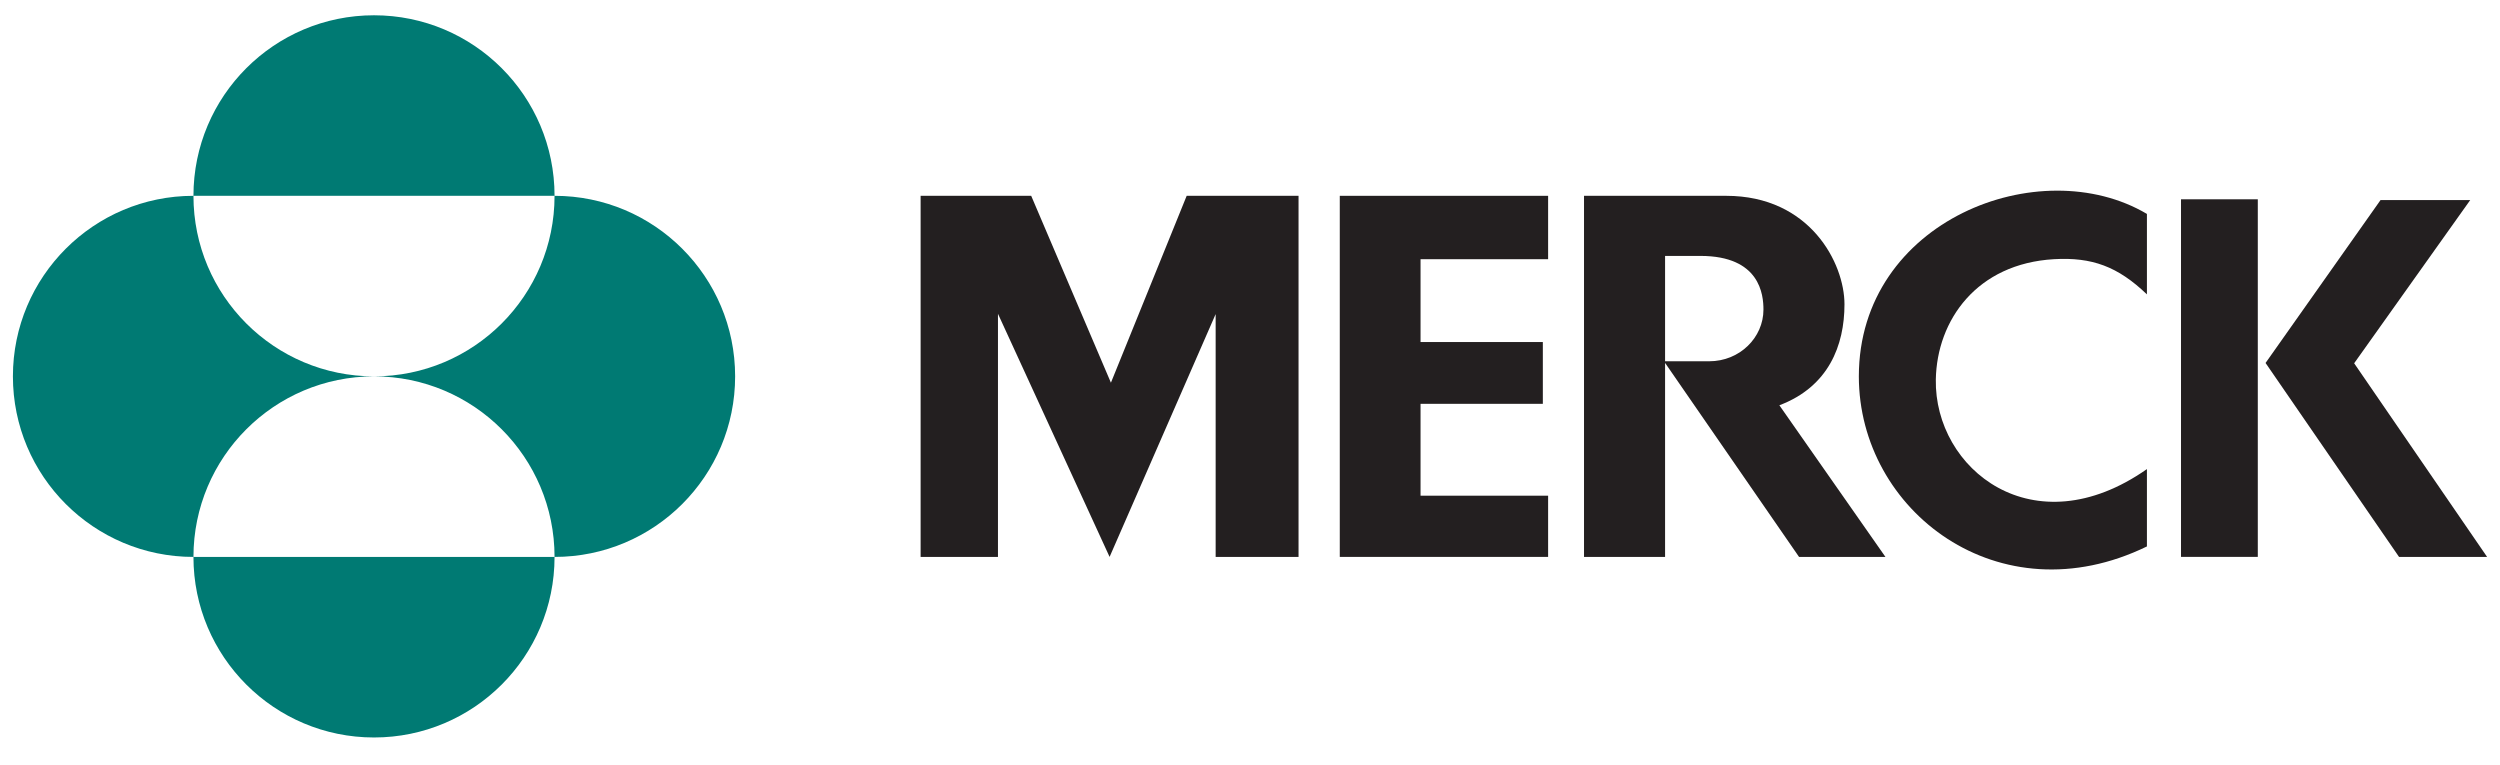 <svg width="134" height="41" viewBox="0 0 134 41" fill="none" xmlns="http://www.w3.org/2000/svg">
    <g clip-path="url(#clip0_41_2297)">
        <path d="M63.606 10.496H69.602V29.85H65.159V16.835L59.474 29.85L53.491 16.819V29.85H49.345V10.496H55.272L59.545 20.513L63.606 10.496Z" fill="#231F20"/>
        <path d="M71.812 10.496V29.85H82.979V26.569H76.141V21.645H82.696V18.333H76.141V13.893H82.979V10.496H71.812Z" fill="#231F20"/>
        <path d="M99.634 20.176C99.634 27.38 107.153 33.145 115.075 29.289V25.143C108.979 29.413 103.673 25.133 103.76 20.341C103.819 17.157 105.959 14.129 110.099 13.892C112.134 13.777 113.513 14.283 115.075 15.778V11.466C109.351 8.074 99.634 11.808 99.634 20.176Z" fill="#231F20"/>
        <path d="M116.902 29.849H121.018V10.682H116.902V29.849Z" fill="#231F20"/>
        <path d="M126.183 19.471L132.403 10.725H127.596L121.434 19.455L128.588 29.85H133.308L126.183 19.471Z" fill="#231F20"/>
        <path d="M84.903 10.496V29.85H89.248V19.452L96.428 29.85H101.059L95.374 21.723C98.009 20.727 98.864 18.518 98.864 16.31C98.864 14.103 97.012 10.496 92.525 10.496H84.903ZM89.248 13.717H91.144C94.35 13.717 94.521 15.812 94.521 16.595C94.521 18.09 93.252 19.364 91.615 19.364H89.248V13.717Z" fill="#231F20"/>
        <path d="M10.369 10.496C10.369 5.151 14.702 0.819 20.047 0.819C25.393 0.819 29.724 5.151 29.724 10.496H10.369ZM10.369 29.851C10.369 24.507 14.702 20.173 20.047 20.173C14.702 20.173 10.369 15.842 10.369 10.496C5.025 10.496 0.692 14.829 0.692 20.173C0.692 25.519 5.025 29.851 10.369 29.851ZM10.369 29.851C10.369 35.197 14.702 39.529 20.047 39.529C25.393 39.529 29.724 35.197 29.724 29.851H10.369ZM20.047 20.173C25.393 20.173 29.724 24.507 29.724 29.851C35.069 29.851 39.403 25.519 39.403 20.173C39.403 14.829 35.069 10.496 29.724 10.496C29.724 15.842 25.393 20.173 20.047 20.173Z" fill="#007A73"/>
    </g>
    <defs>
        <clipPath id="clip0_41_2297">
            <rect width="133.906" height="40" fill="white" transform="translate(0.047 0.174)"/>
        </clipPath>
    </defs>
</svg>
